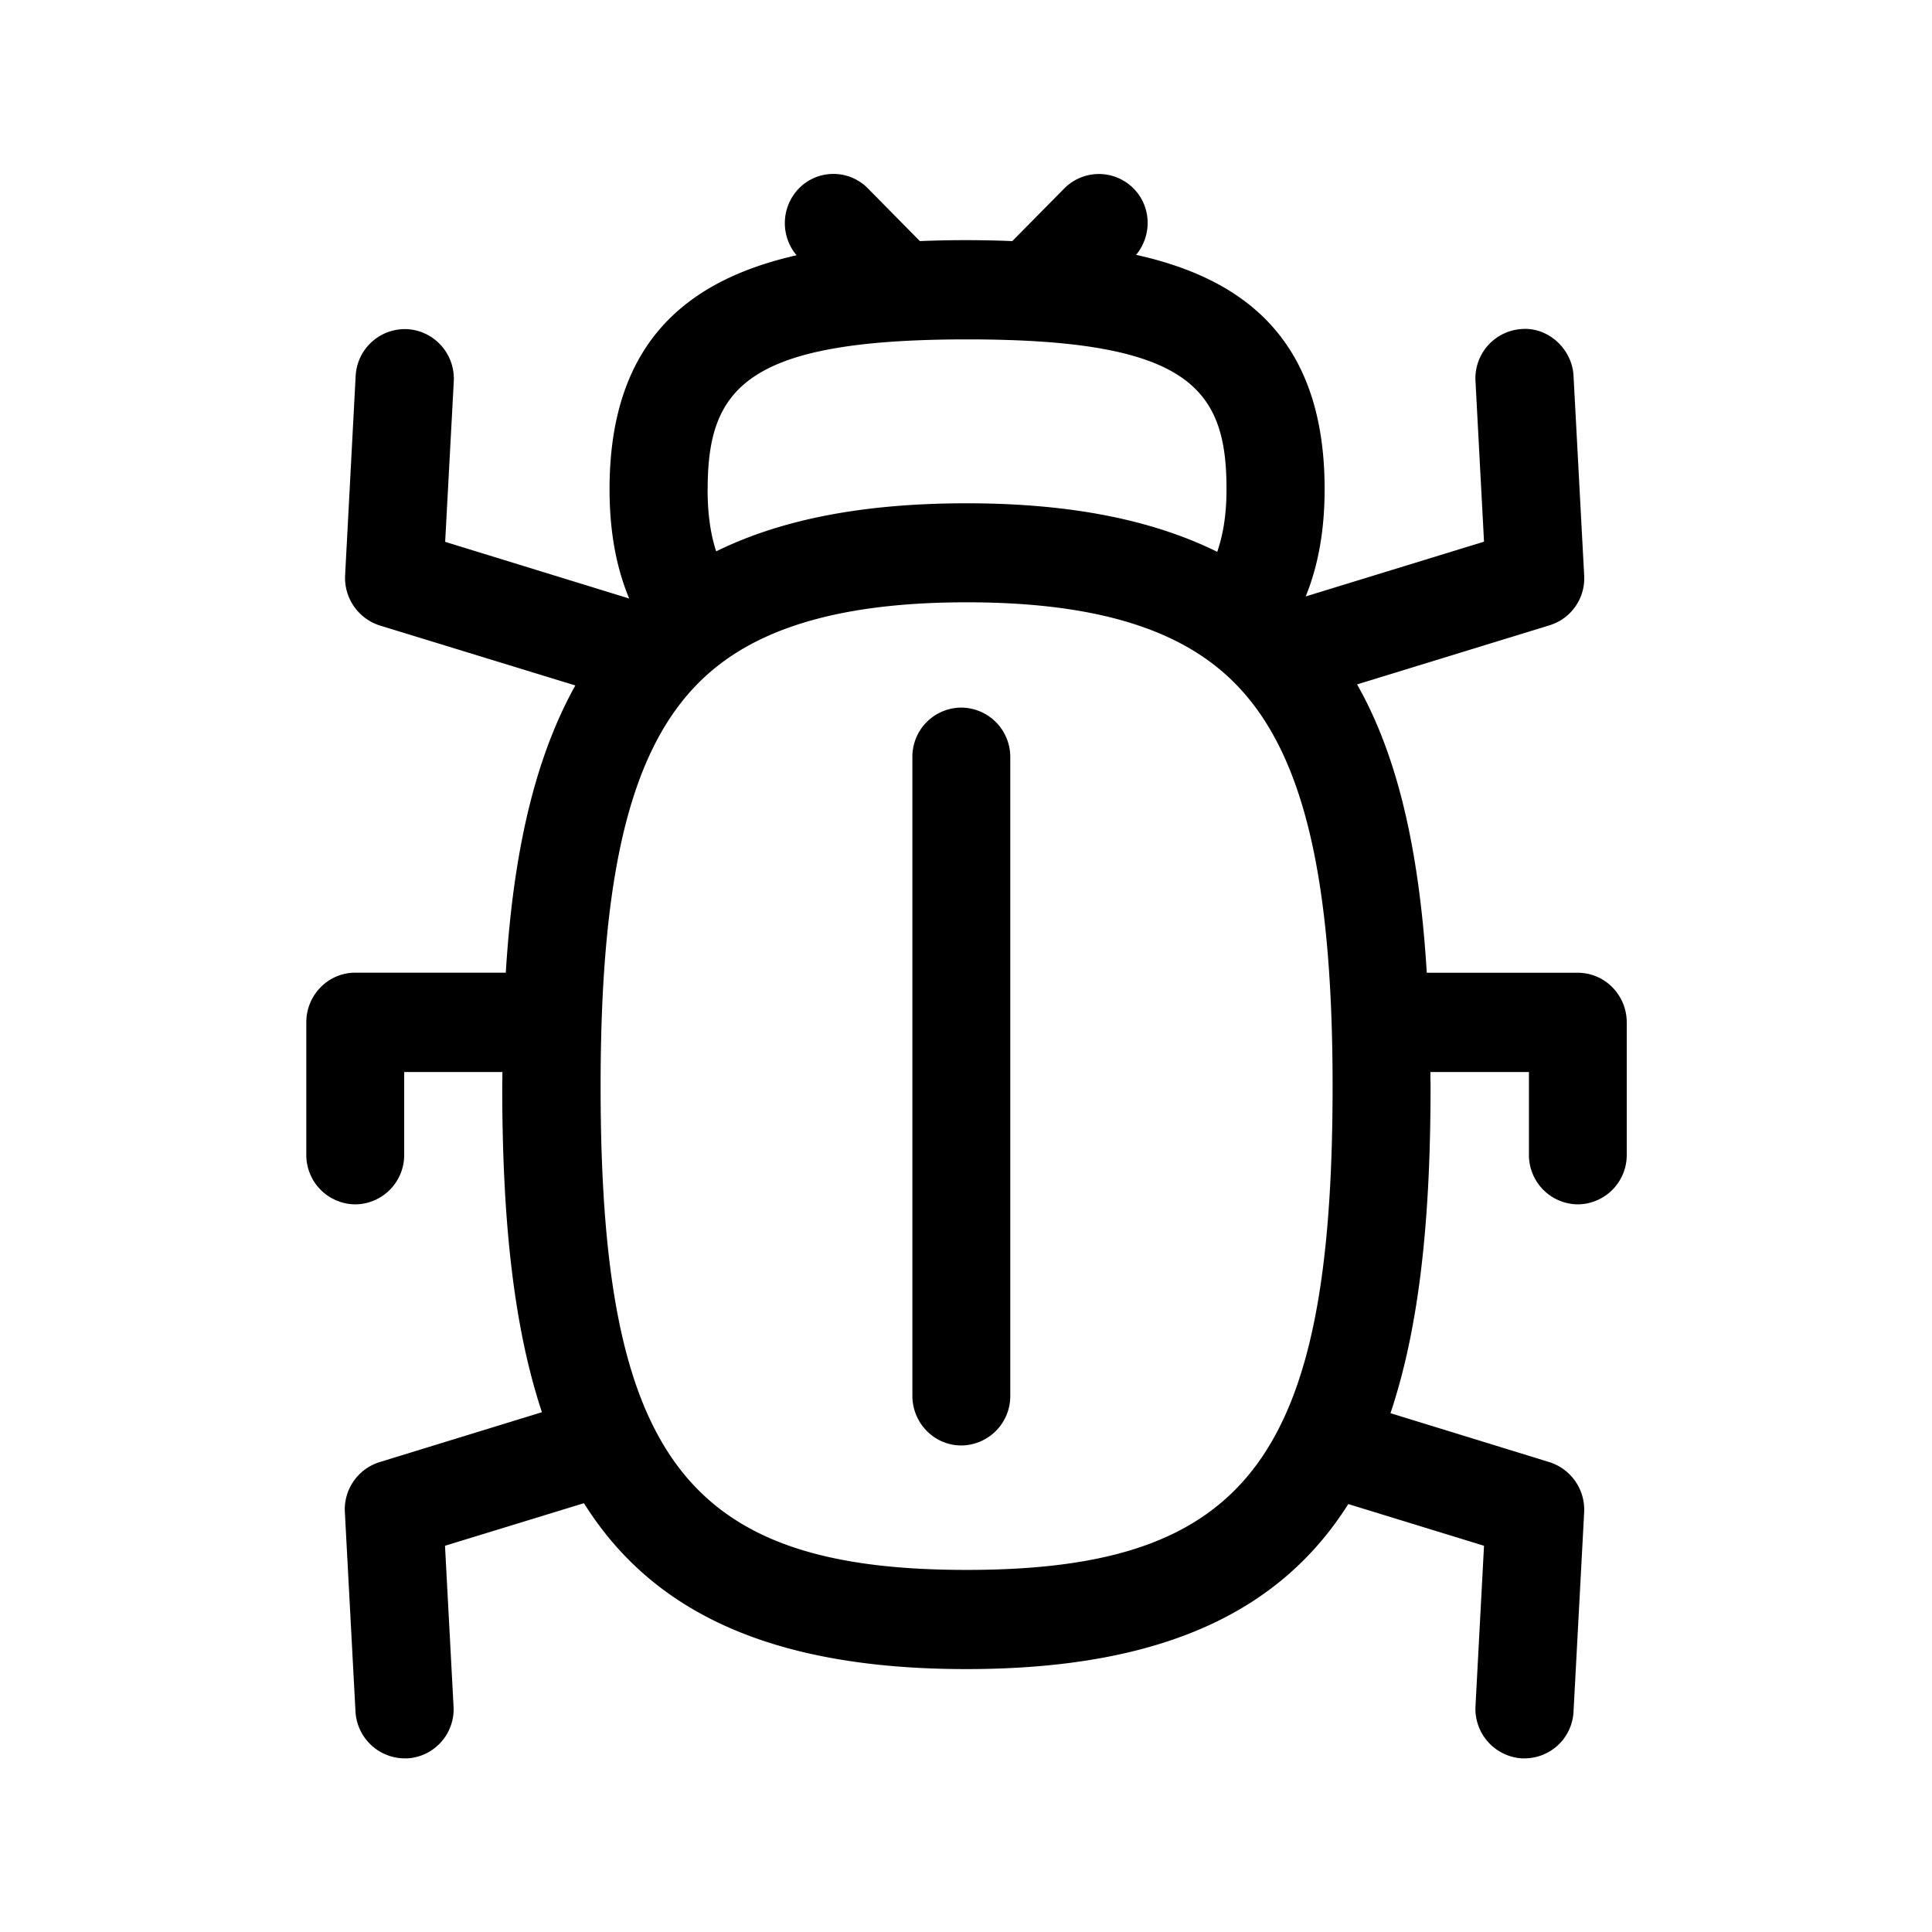 <svg xmlns="http://www.w3.org/2000/svg" width="24" height="24" fill="none"><path fill="#000" d="M19.6 12.084c.337 0 .608.278.608.617v1.644a.613.613 0 0 1-.608.616.613.613 0 0 1-.607-.616v-1.028h-1.224v.088q.002.043.002.088c0 1.586-.126 2.953-.498 4.062l1.974.608a.62.62 0 0 1 .432.622l-.132 2.476a.61.61 0 0 1-.608.582h-.033a.616.616 0 0 1-.577-.647l.106-1.994-1.686-.518c-.832 1.316-2.28 2.05-4.745 2.05-2.474 0-3.922-.74-4.75-2.061l-1.726.529.106 1.994c.02.34-.24.63-.577.647h-.034a.615.615 0 0 1-.607-.582l-.132-2.476a.615.615 0 0 1 .431-.622l2.017-.62c-.367-1.106-.493-2.47-.493-4.05q0-.045.002-.09v-.086h-1.22v1.028a.613.613 0 0 1-.608.616.613.613 0 0 1-.608-.616V12.7c0-.34.272-.617.608-.617h1.87c.08-1.285.298-2.554.864-3.568L4.718 7.77a.62.62 0 0 1-.431-.622l.131-2.476a.613.613 0 0 1 .642-.583c.336.02.594.308.577.647L5.53 6.731l2.286.704c-.16-.384-.244-.83-.244-1.356 0-1.838.978-2.602 2.323-2.908a.62.62 0 0 1 .028-.829.6.6 0 0 1 .86 0l.644.653a14 14 0 0 1 1.148 0l.645-.653a.605.605 0 0 1 .862 0c.224.227.23.583.031.824 1.356.3 2.342 1.064 2.342 2.91 0 .515-.081.955-.235 1.333l2.215-.68-.106-1.995a.614.614 0 0 1 .577-.647c.322-.025.624.244.641.583l.132 2.476a.61.61 0 0 1-.431.622l-2.39.734c.49.862.77 2.014.866 3.582zM8.79 6.076c0 .333.043.58.107.773.813-.4 1.838-.597 3.11-.597 1.277 0 2.302.202 3.114.603.065-.19.115-.432.115-.776.003-1.264-.479-1.863-3.221-1.863s-3.224.6-3.224 1.86m7.763 7.417c0-2.882-.446-4.453-1.488-5.246-.675-.516-1.675-.765-3.058-.765-1.395 0-2.404.255-3.079.779-1.03.798-1.468 2.361-1.468 5.232 0 4.605 1.062 6.009 4.547 6.009s4.546-1.404 4.546-6.009M12.55 9.406a.613.613 0 0 0-.608-.616.61.61 0 0 0-.608.616v7.933c0 .34.272.617.608.617a.613.613 0 0 0 .608-.617z"/></svg>
